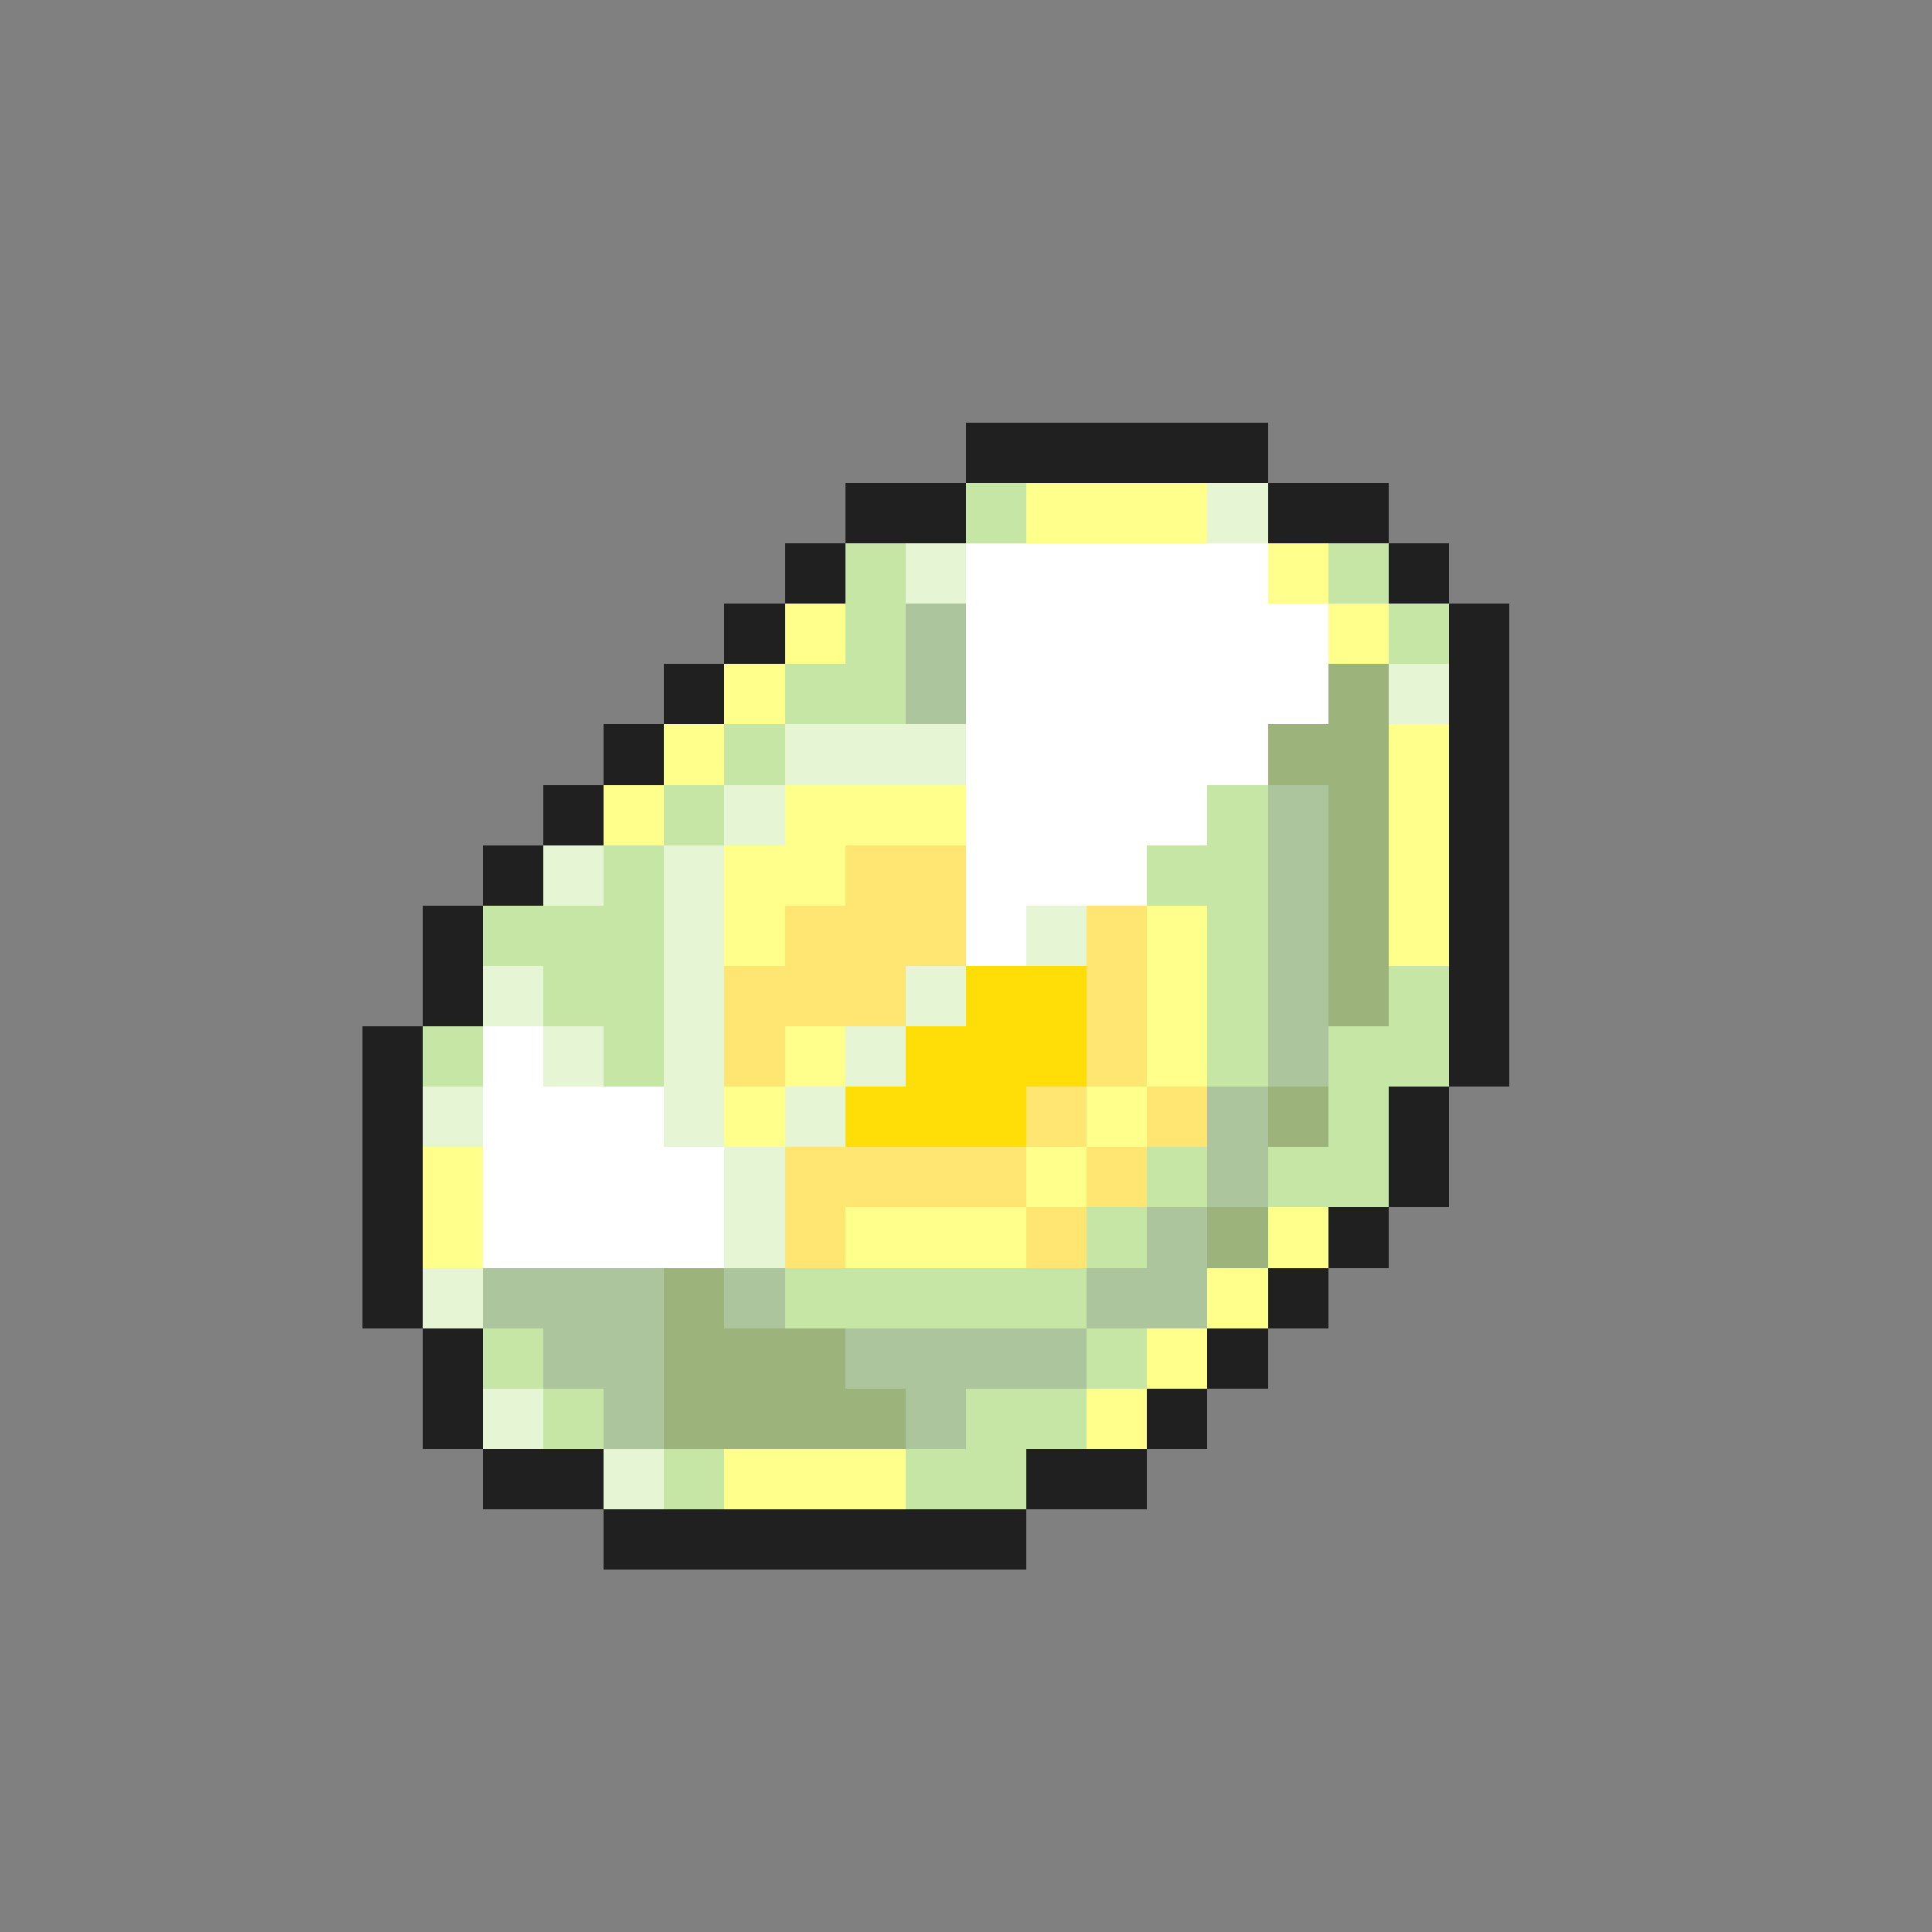 <svg xmlns="http://www.w3.org/2000/svg" viewBox="0 -0.5 32 32" shape-rendering="crispEdges">
<rect x="0" y="-0.5" width="32" height="32" fill="#808080" stroke="none"/>
<path stroke="#202020" d="M16 7h5M14 8h2M21 8h2M13 9h1M23 9h1M12 10h1M24 10h1M11 11h1M24 11h1M10 12h1M24 12h1M9 13h1M24 13h1M8 14h1M24 14h1M7 15h1M24 15h1M7 16h1M24 16h1M6 17h1M24 17h1M6 18h1M23 18h1M6 19h1M23 19h1M6 20h1M22 20h1M6 21h1M21 21h1M7 22h1M20 22h1M7 23h1M19 23h1M8 24h2M17 24h2M10 25h7" />
<path stroke="#c5e6a4" d="M16 8h1M14 9h1M22 9h1M14 10h1M23 10h1M13 11h2M12 12h1M11 13h1M20 13h1M10 14h1M19 14h2M8 15h3M20 15h1M9 16h2M20 16h1M23 16h1M7 17h1M10 17h1M20 17h1M22 17h2M22 18h1M19 19h1M21 19h2M18 20h1M13 21h5M8 22h1M18 22h1M9 23h1M16 23h2M11 24h1M15 24h2" />
<path stroke="#ffff8b" d="M17 8h3M21 9h1M13 10h1M22 10h1M12 11h1M11 12h1M23 12h1M10 13h1M13 13h3M23 13h1M12 14h2M23 14h1M12 15h1M19 15h1M23 15h1M19 16h1M13 17h1M19 17h1M12 18h1M18 18h1M7 19h1M17 19h1M7 20h1M14 20h3M21 20h1M20 21h1M19 22h1M18 23h1M12 24h3" />
<path stroke="#e6f6d5" d="M20 8h1M15 9h1M23 11h1M13 12h3M12 13h1M9 14h1M11 14h1M11 15h1M17 15h1M8 16h1M11 16h1M15 16h1M9 17h1M11 17h1M14 17h1M7 18h1M11 18h1M13 18h1M12 19h1M12 20h1M7 21h1M8 23h1M10 24h1" />
<path stroke="#ffffff" d="M16 9h5M16 10h6M16 11h6M16 12h5M16 13h4M16 14h3M16 15h1M8 17h1M8 18h3M8 19h4M8 20h4" />
<path stroke="#acc59c" d="M15 10h1M15 11h1M21 13h1M21 14h1M21 15h1M21 16h1M21 17h1M20 18h1M20 19h1M19 20h1M8 21h3M12 21h1M18 21h2M9 22h2M14 22h4M10 23h1M15 23h1" />
<path stroke="#9cb47b" d="M22 11h1M21 12h2M22 13h1M22 14h1M22 15h1M22 16h1M21 18h1M20 20h1M11 21h1M11 22h3M11 23h4" />
<path stroke="#ffe673" d="M14 14h2M13 15h3M18 15h1M12 16h3M18 16h1M12 17h1M18 17h1M17 18h1M19 18h1M13 19h4M18 19h1M13 20h1M17 20h1" />
<path stroke="#ffde08" d="M16 16h2M15 17h3M14 18h3" />
</svg>